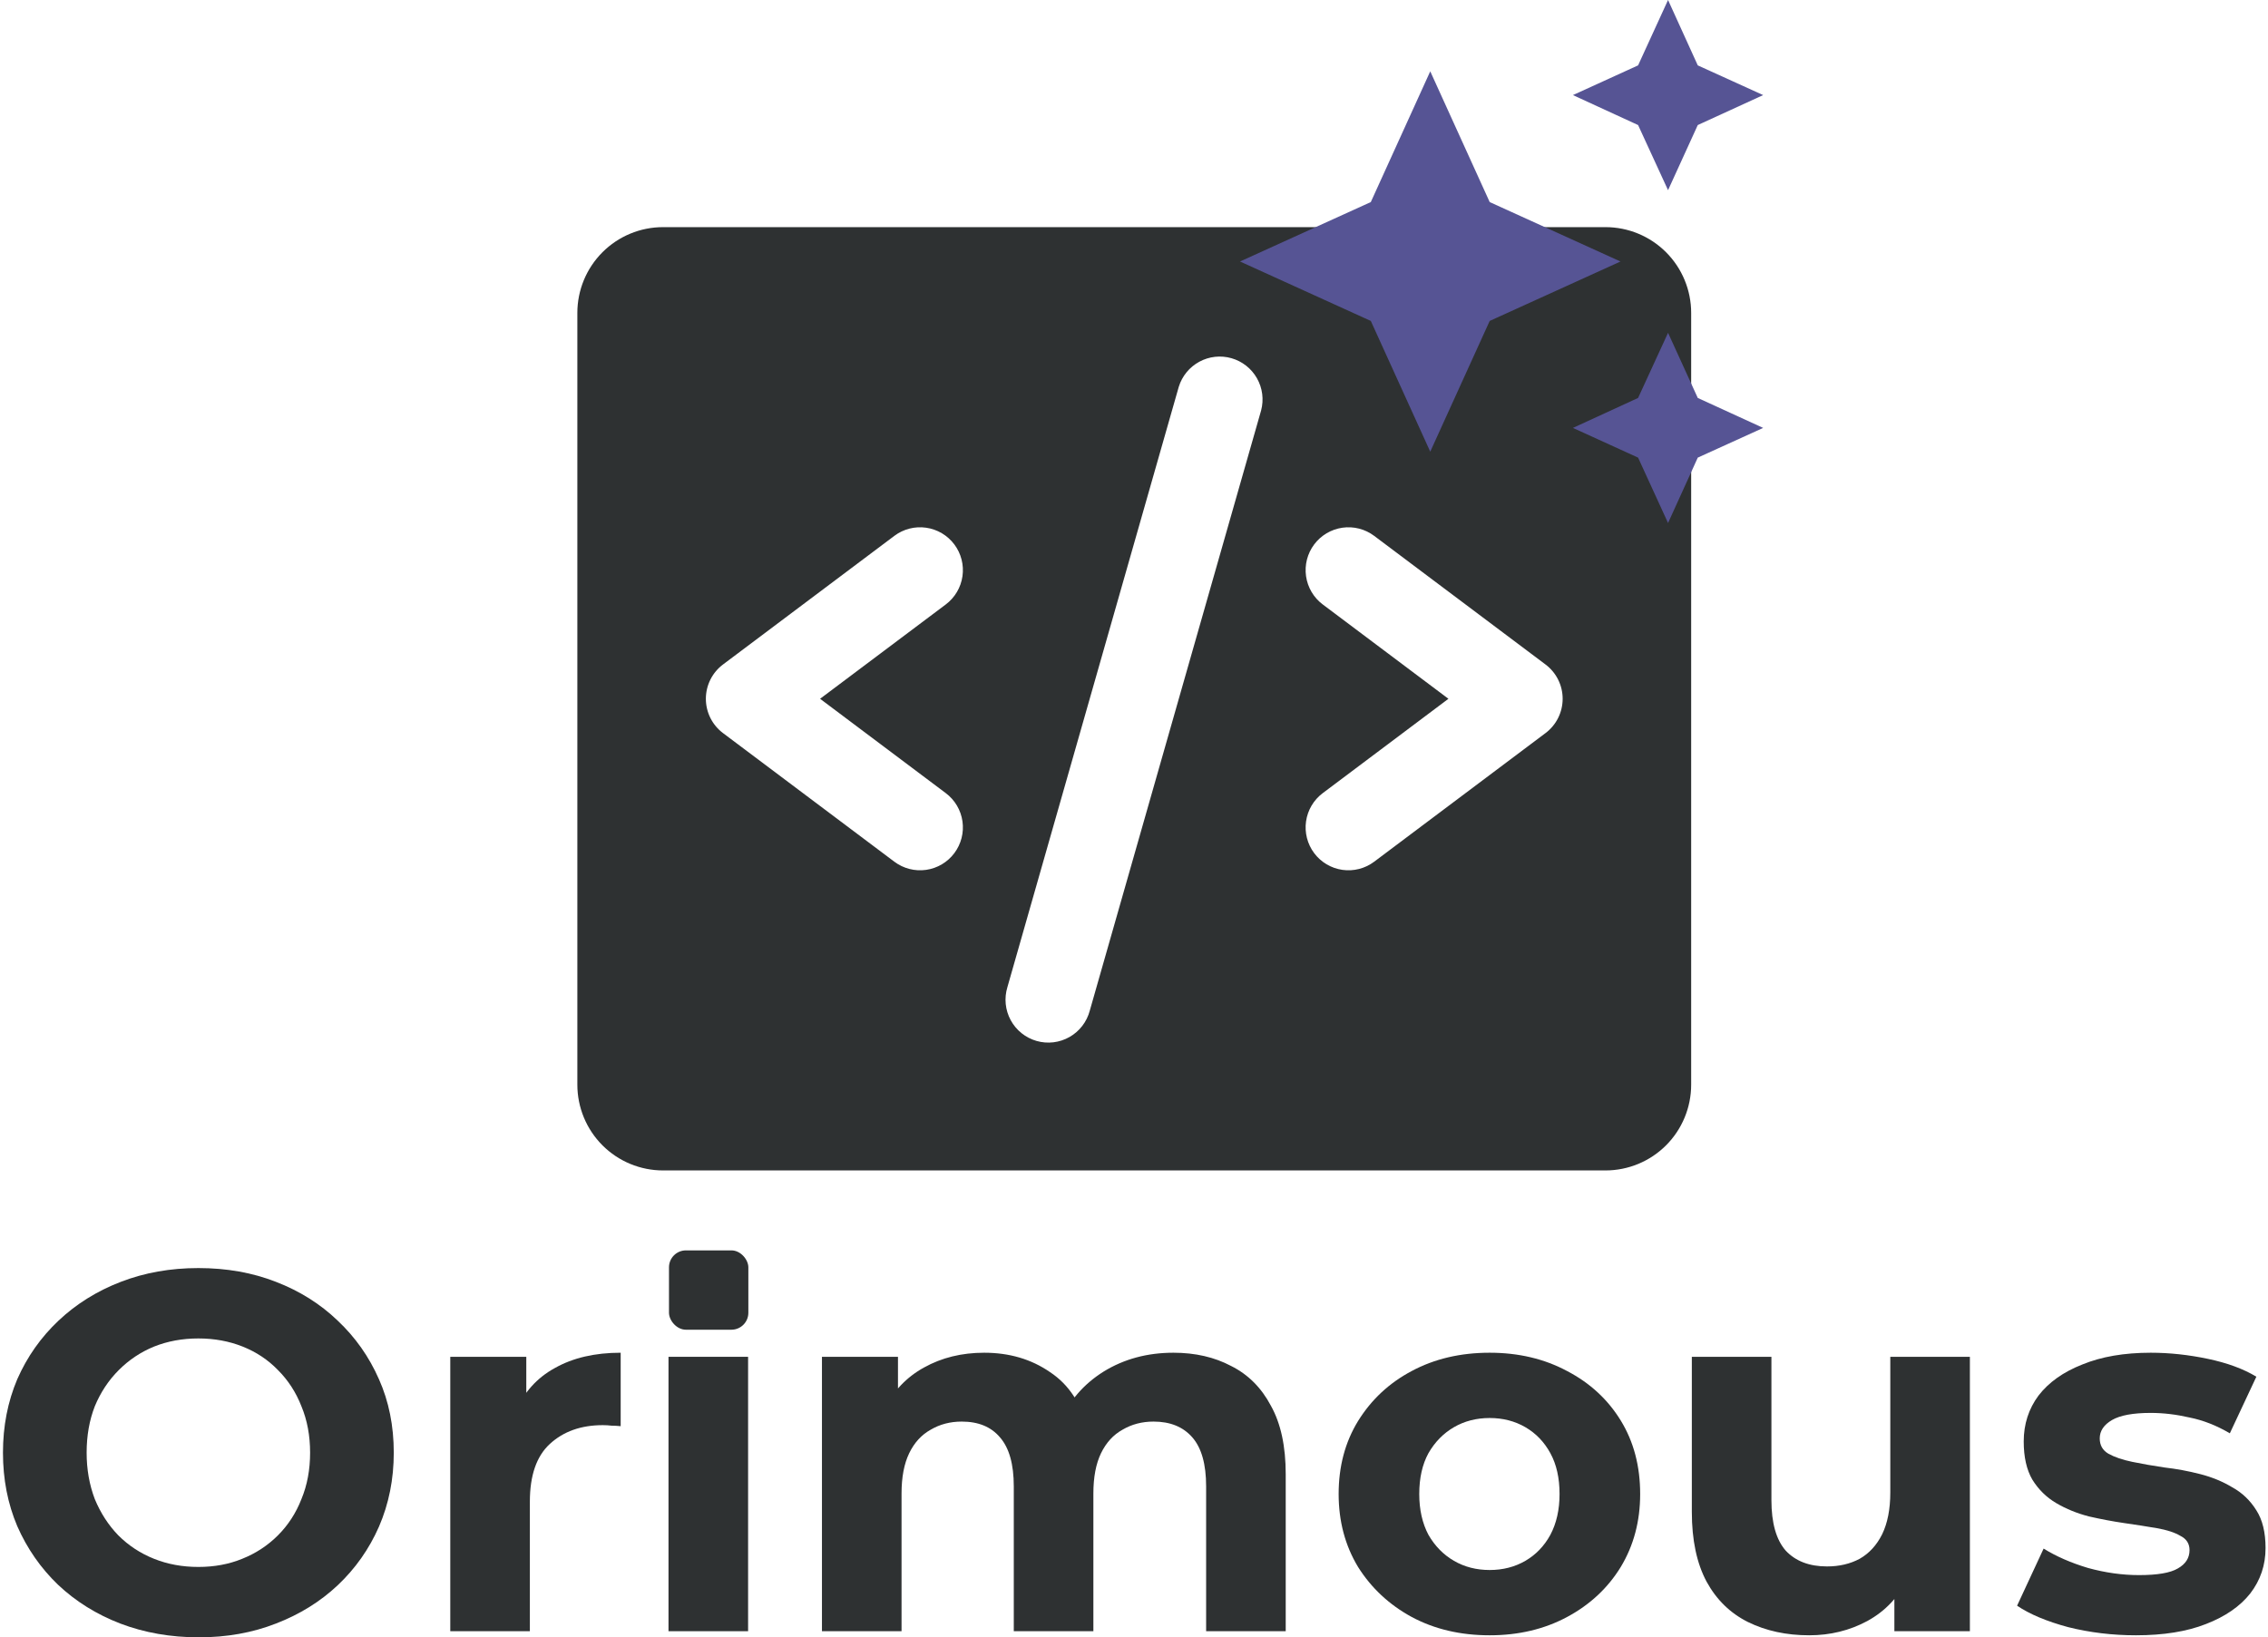 <svg width="709" height="512" viewBox="0 0 709 512" fill="none" xmlns="http://www.w3.org/2000/svg">
<path d="M501.893 71.027H207.27C200.167 71.027 193.354 73.852 188.331 78.881C183.308 83.91 180.486 90.731 180.486 97.843V339.184C180.486 346.296 183.308 353.117 188.331 358.146C193.354 363.175 200.167 366 207.27 366H501.893C508.996 366 515.809 363.175 520.832 358.146C525.854 353.117 528.676 346.296 528.676 339.184V97.843C528.676 90.731 525.854 83.91 520.832 78.881C515.809 73.852 508.996 71.027 501.893 71.027ZM295.657 248.011C298.498 250.144 300.377 253.321 300.879 256.841C301.381 260.361 300.466 263.937 298.335 266.782C296.204 269.627 293.032 271.507 289.516 272.01C286 272.513 282.428 271.597 279.587 269.463L226.019 229.24C224.356 227.991 223.006 226.371 222.076 224.51C221.146 222.648 220.662 220.595 220.662 218.513C220.662 216.432 221.146 214.379 222.076 212.517C223.006 210.655 224.356 209.036 226.019 207.787L279.587 167.563C282.428 165.43 286 164.514 289.516 165.017C293.032 165.52 296.204 167.4 298.335 170.245C300.466 173.09 301.381 176.666 300.879 180.186C300.377 183.706 298.498 186.882 295.657 189.016L256.368 218.513L295.657 248.011ZM394.238 128.345L340.67 316.056C340.214 317.779 339.419 319.393 338.332 320.805C337.244 322.216 335.887 323.397 334.339 324.277C332.791 325.157 331.083 325.719 329.315 325.931C327.547 326.142 325.755 325.999 324.043 325.508C322.331 325.018 320.734 324.191 319.345 323.075C317.957 321.96 316.804 320.578 315.955 319.011C315.106 317.445 314.578 315.724 314.401 313.95C314.224 312.177 314.402 310.385 314.924 308.681L368.492 120.971C369.522 117.615 371.825 114.797 374.908 113.122C377.99 111.448 381.606 111.051 384.977 112.017C388.349 112.982 391.208 115.234 392.94 118.287C394.671 121.34 395.137 124.952 394.238 128.345ZM483.144 229.24L429.576 269.463C426.735 271.597 423.163 272.513 419.647 272.01C416.131 271.507 412.958 269.627 410.827 266.782C408.696 263.937 407.781 260.361 408.284 256.841C408.786 253.321 410.664 250.144 413.506 248.011L452.794 218.513L413.506 189.016C412.099 187.96 410.914 186.636 410.018 185.121C409.122 183.606 408.532 181.929 408.284 180.186C408.035 178.443 408.132 176.668 408.568 174.962C409.004 173.257 409.772 171.654 410.827 170.245C411.883 168.836 413.205 167.65 414.718 166.753C416.231 165.856 417.906 165.266 419.647 165.017C421.388 164.768 423.161 164.864 424.865 165.301C426.568 165.738 428.169 166.507 429.576 167.563L483.144 207.787C484.807 209.036 486.157 210.655 487.087 212.517C488.017 214.379 488.501 216.432 488.501 218.513C488.501 220.595 488.017 222.648 487.087 224.51C486.157 226.371 484.807 227.991 483.144 229.24Z" fill="#2E3132"/>
<rect x="209.133" y="391" width="24.81" height="24.81" rx="5.3" fill="#2E3132"/>
<path d="M62.172 512C53.347 512 45.16 510.565 37.61 507.694C30.167 504.823 23.681 500.782 18.152 495.572C12.73 490.362 8.477 484.249 5.393 477.231C2.416 470.213 0.927 462.558 0.927 454.264C0.927 445.971 2.416 438.315 5.393 431.298C8.477 424.28 12.783 418.166 18.312 412.956C23.841 407.746 30.327 403.706 37.77 400.835C45.213 397.964 53.294 396.529 62.012 396.529C70.837 396.529 78.918 397.964 86.255 400.835C93.698 403.706 100.13 407.746 105.553 412.956C111.082 418.166 115.388 424.28 118.472 431.298C121.555 438.209 123.097 445.865 123.097 454.264C123.097 462.558 121.555 470.267 118.472 477.391C115.388 484.408 111.082 490.522 105.553 495.732C100.13 500.836 93.698 504.823 86.255 507.694C78.918 510.565 70.891 512 62.172 512ZM62.012 489.99C67.01 489.99 71.582 489.14 75.728 487.438C79.981 485.737 83.703 483.292 86.893 480.102C90.083 476.912 92.528 473.137 94.229 468.778C96.037 464.419 96.941 459.581 96.941 454.264C96.941 448.948 96.037 444.11 94.229 439.751C92.528 435.391 90.083 431.617 86.893 428.427C83.809 425.237 80.141 422.792 75.888 421.09C71.635 419.389 67.01 418.539 62.012 418.539C57.015 418.539 52.39 419.389 48.137 421.09C43.99 422.792 40.322 425.237 37.132 428.427C33.942 431.617 31.443 435.391 29.636 439.751C27.934 444.11 27.084 448.948 27.084 454.264C27.084 459.474 27.934 464.312 29.636 468.778C31.443 473.137 33.889 476.912 36.972 480.102C40.162 483.292 43.884 485.737 48.137 487.438C52.39 489.14 57.015 489.99 62.012 489.99Z" fill="#2E3132"/>
<path d="M140.761 510.086V424.28H164.525V448.523L161.175 441.505C163.727 435.445 167.821 430.873 173.456 427.789C179.092 424.599 185.95 423.004 194.03 423.004V445.971C192.967 445.865 192.01 445.811 191.16 445.811C190.309 445.705 189.405 445.652 188.448 445.652C181.643 445.652 176.114 447.619 171.861 451.553C167.715 455.381 165.641 461.388 165.641 469.576V510.086H140.761Z" fill="#2E3132"/>
<path d="M208.98 510.086V424.28H233.861V510.086H208.98Z" fill="#2E3132"/>
<path d="M366.841 423.004C373.646 423.004 379.653 424.387 384.863 427.151C390.18 429.809 394.326 433.956 397.303 439.591C400.387 445.12 401.929 452.244 401.929 460.963V510.086H377.048V464.791C377.048 457.88 375.613 452.776 372.742 449.48C369.871 446.184 365.831 444.536 360.621 444.536C357.005 444.536 353.763 445.386 350.892 447.087C348.021 448.682 345.788 451.128 344.193 454.424C342.598 457.72 341.801 461.92 341.801 467.024V510.086H316.92V464.791C316.92 457.88 315.485 452.776 312.614 449.48C309.85 446.184 305.862 444.536 300.652 444.536C297.037 444.536 293.794 445.386 290.923 447.087C288.052 448.682 285.82 451.128 284.225 454.424C282.63 457.72 281.832 461.92 281.832 467.024V510.086H256.952V424.28H280.716V447.725L276.25 440.867C279.227 435.019 283.427 430.607 288.85 427.63C294.379 424.546 300.652 423.004 307.67 423.004C315.538 423.004 322.396 425.025 328.244 429.065C334.198 432.999 338.132 439.06 340.046 447.247L331.274 444.855C334.145 438.156 338.717 432.84 344.991 428.905C351.37 424.971 358.654 423.004 366.841 423.004Z" fill="#2E3132"/>
<path d="M465.682 511.362C456.538 511.362 448.404 509.448 441.28 505.62C434.263 501.793 428.681 496.583 424.534 489.99C420.493 483.292 418.473 475.689 418.473 467.183C418.473 458.571 420.493 450.968 424.534 444.376C428.681 437.677 434.263 432.467 441.28 428.746C448.404 424.918 456.538 423.004 465.682 423.004C474.72 423.004 482.801 424.918 489.925 428.746C497.049 432.467 502.631 437.624 506.671 444.217C510.712 450.809 512.732 458.464 512.732 467.183C512.732 475.689 510.712 483.292 506.671 489.99C502.631 496.583 497.049 501.793 489.925 505.62C482.801 509.448 474.72 511.362 465.682 511.362ZM465.682 490.947C469.829 490.947 473.551 489.99 476.847 488.076C480.143 486.163 482.748 483.451 484.662 479.942C486.576 476.327 487.533 472.074 487.533 467.183C487.533 462.186 486.576 457.933 484.662 454.424C482.748 450.915 480.143 448.204 476.847 446.29C473.551 444.376 469.829 443.419 465.682 443.419C461.536 443.419 457.814 444.376 454.518 446.29C451.222 448.204 448.564 450.915 446.544 454.424C444.63 457.933 443.673 462.186 443.673 467.183C443.673 472.074 444.63 476.327 446.544 479.942C448.564 483.451 451.222 486.163 454.518 488.076C457.814 489.99 461.536 490.947 465.682 490.947Z" fill="#2E3132"/>
<path d="M565.567 511.362C558.443 511.362 552.063 509.98 546.428 507.215C540.899 504.451 536.593 500.251 533.509 494.616C530.426 488.874 528.884 481.59 528.884 472.765V424.28H553.765V469.097C553.765 476.221 555.253 481.484 558.23 484.887C561.314 488.183 565.62 489.831 571.149 489.831C574.977 489.831 578.379 489.033 581.357 487.438C584.334 485.737 586.673 483.185 588.374 479.783C590.075 476.274 590.926 471.915 590.926 466.705V424.28H615.806V510.086H592.202V486.481L596.508 493.34C593.637 499.294 589.384 503.813 583.749 506.896C578.22 509.873 572.159 511.362 565.567 511.362Z" fill="#2E3132"/>
<path d="M667.724 511.362C660.388 511.362 653.317 510.511 646.512 508.81C639.813 507.003 634.497 504.77 630.563 502.112L638.857 484.249C642.791 486.694 647.416 488.714 652.732 490.309C658.155 491.798 663.471 492.542 668.681 492.542C674.423 492.542 678.463 491.851 680.802 490.469C683.248 489.086 684.471 487.173 684.471 484.727C684.471 482.707 683.514 481.218 681.6 480.261C679.792 479.198 677.347 478.401 674.263 477.869C671.18 477.337 667.777 476.806 664.056 476.274C660.441 475.742 656.773 475.051 653.051 474.201C649.33 473.244 645.927 471.862 642.844 470.054C639.76 468.246 637.262 465.801 635.348 462.717C633.54 459.634 632.636 455.647 632.636 450.756C632.636 445.333 634.178 440.548 637.262 436.402C640.451 432.255 645.023 429.012 650.978 426.673C656.932 424.227 664.056 423.004 672.349 423.004C678.197 423.004 684.152 423.642 690.212 424.918C696.273 426.194 701.324 428.055 705.364 430.5L697.07 448.204C692.924 445.758 688.724 444.11 684.471 443.26C680.324 442.303 676.284 441.824 672.349 441.824C666.82 441.824 662.78 442.568 660.228 444.057C657.676 445.546 656.4 447.46 656.4 449.799C656.4 451.925 657.304 453.52 659.112 454.583C661.026 455.647 663.524 456.497 666.608 457.135C669.691 457.773 673.041 458.358 676.656 458.89C680.377 459.315 684.099 460.006 687.82 460.963C691.542 461.92 694.891 463.302 697.868 465.11C700.951 466.811 703.45 469.203 705.364 472.287C707.278 475.264 708.235 479.198 708.235 484.089C708.235 489.405 706.64 494.137 703.45 498.284C700.26 502.324 695.635 505.514 689.574 507.853C683.62 510.192 676.337 511.362 667.724 511.362Z" fill="#2E3132"/>
<path d="M521.449 0L512.083 20.443L491.714 29.735L512.083 39.102L521.449 59.47L530.741 39.102L551.184 29.735L530.741 20.443M447.111 22.301L428.527 63.187L387.641 81.772L428.527 100.356L447.111 141.242L465.696 100.356L506.581 81.772L465.696 63.187M521.449 104.073L512.083 124.442L491.714 133.809L512.083 143.101L521.449 163.544L530.741 143.101L551.184 133.809L530.741 124.442" fill="#565494"/>
</svg>
